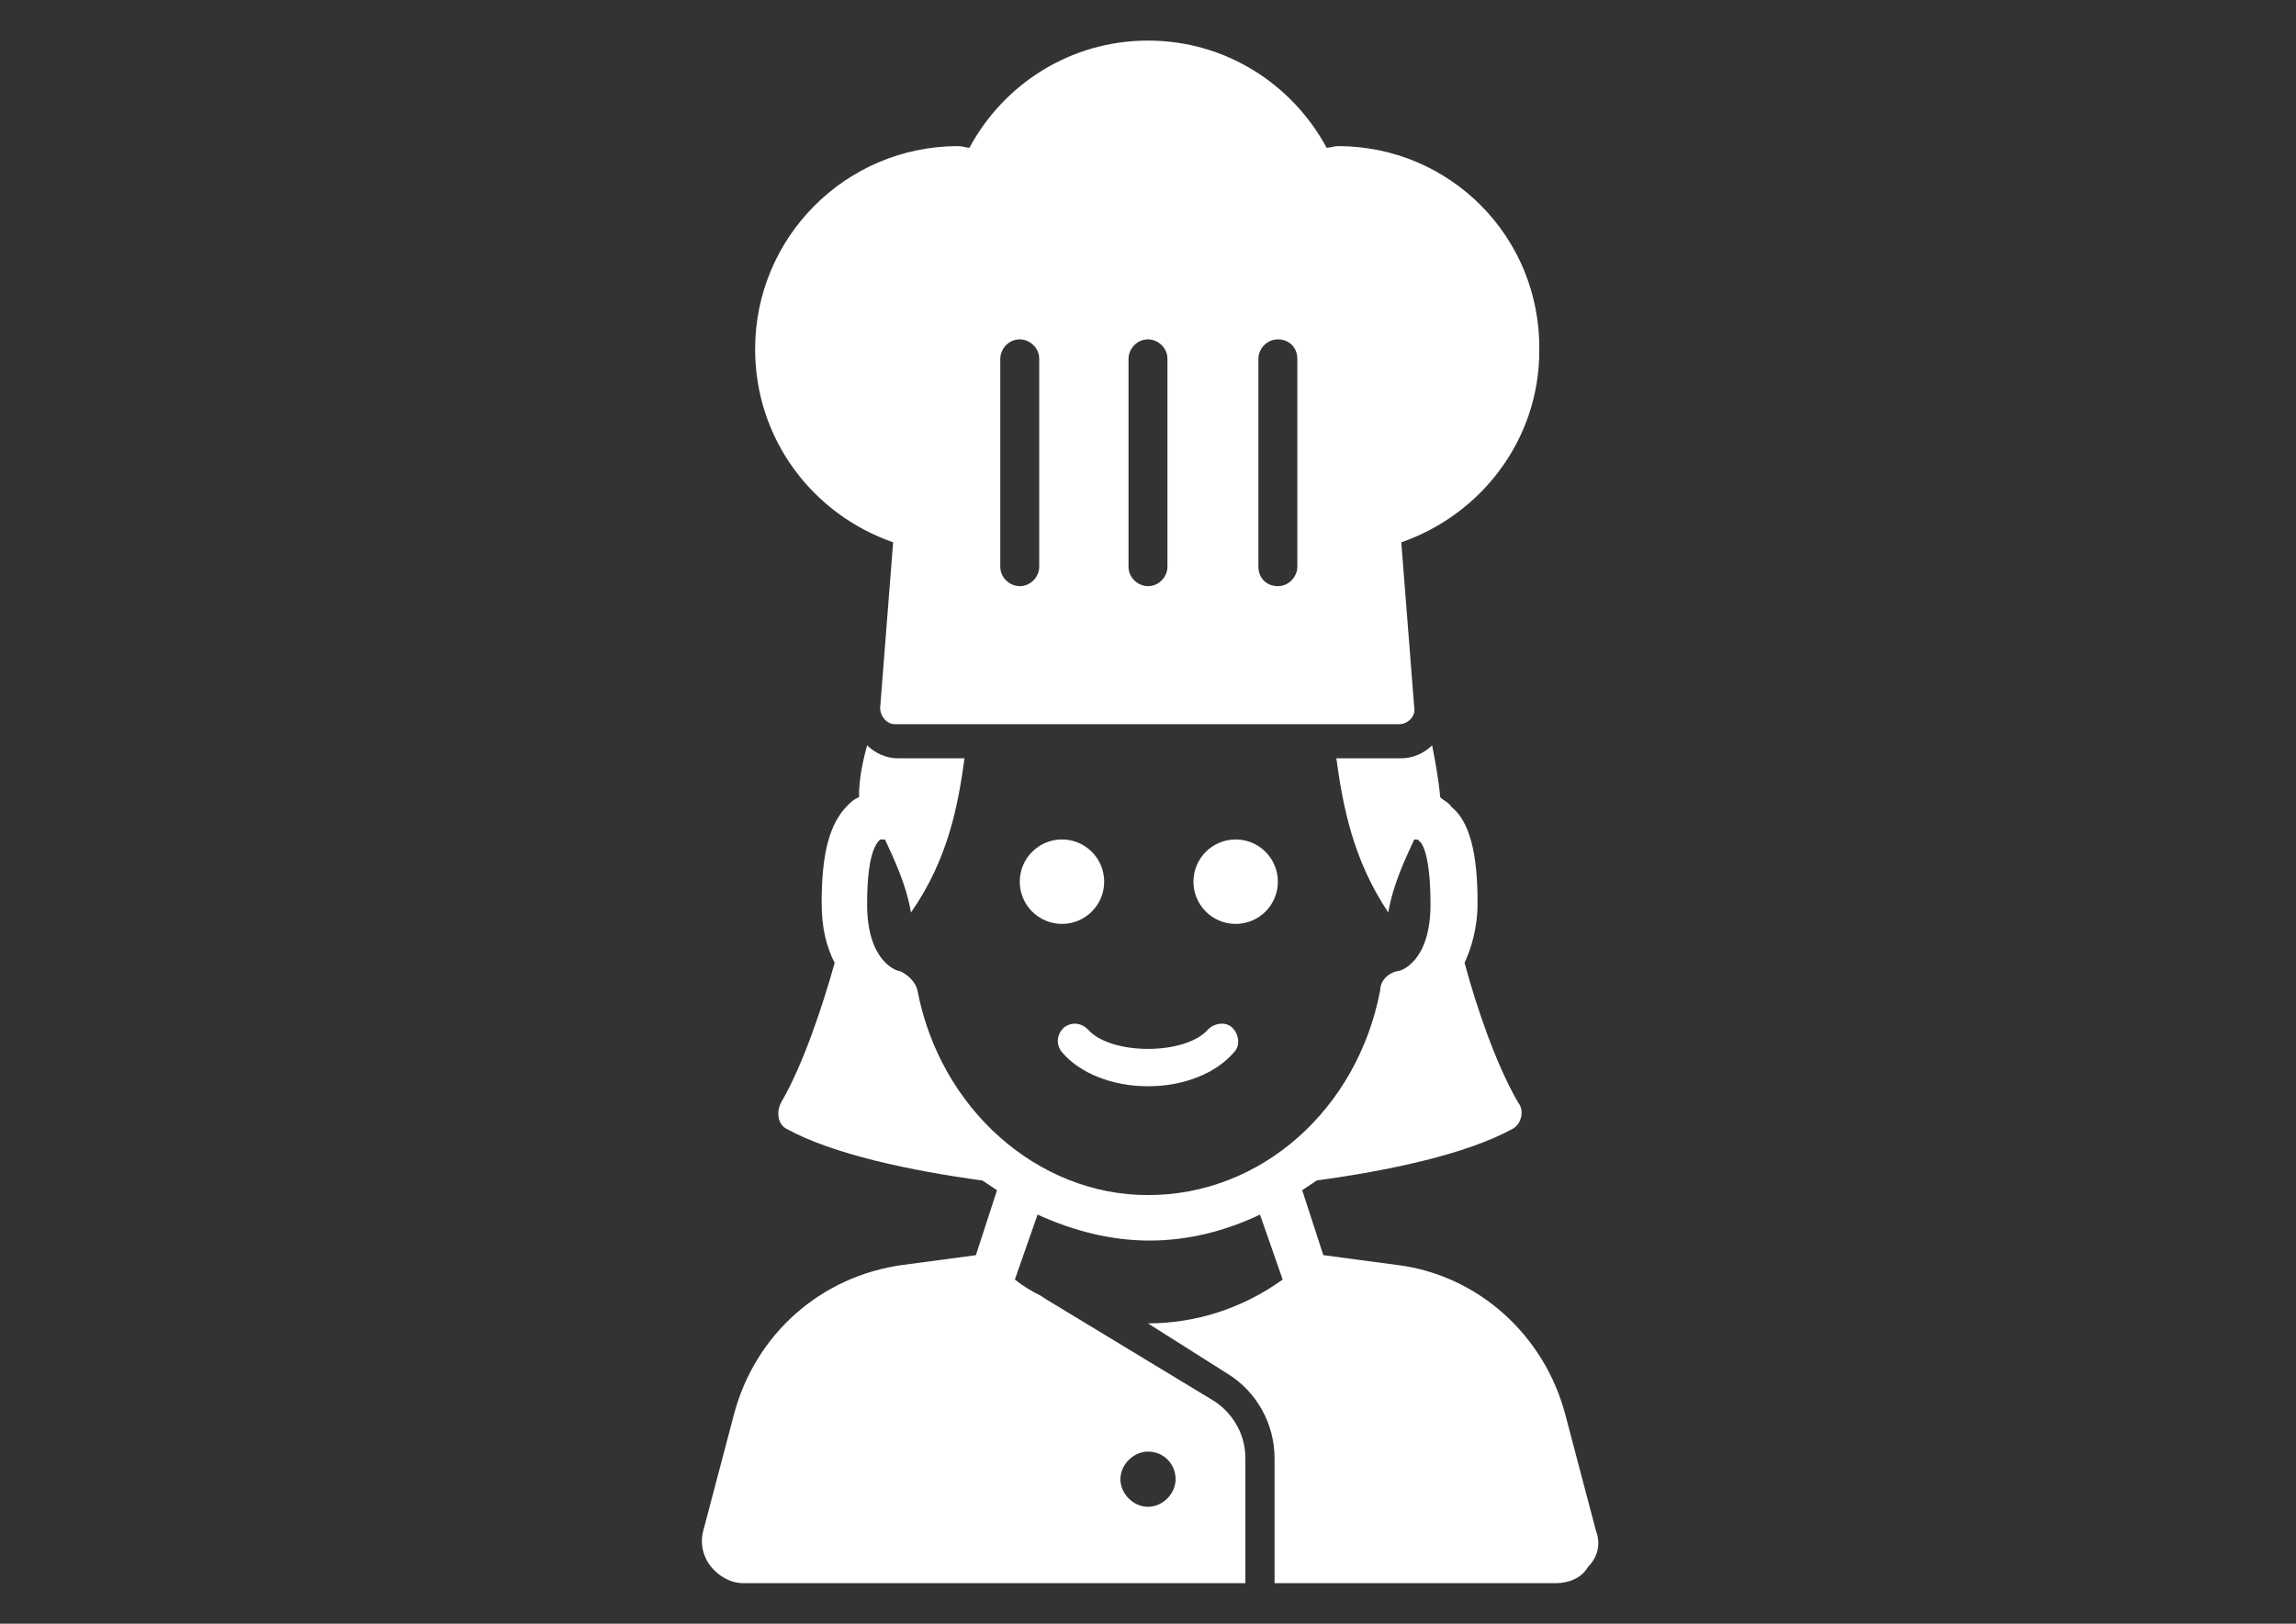 <svg enable-background="new 0 0 841.889 595.281" height="595.28" viewBox="0 0 841.89 595.28" width="841.89" xmlns="http://www.w3.org/2000/svg"><rect x="0" y="0" width="841.89" height="595.28" fill="#333333" stroke="none"/><g fill="#fff"><path d="m 585.24 561.35 l -11.31 -42.86 c -7.74 -29.17 -32.15 -51.19 -61.91 -54.77 l -26.79 -3.57 -7.74 -23.81 c 1.79 -1.19 3.57 -2.38 5.36 -3.57 26.19 -3.57 54.77 -9.52 72.03 -19.05 2.98 -1.79 4.17 -6.55 1.79 -9.52 -8.33 -14.29 -15.48 -35.72 -19.64 -51.19 2.38 -5.36 4.76 -12.5 4.76 -22.03 0 -18.45 -2.98 -29.77 -9.52 -35.12 -1.19 -1.79 -2.98 -2.38 -4.17 -3.57 -.6 -6.55 -1.79 -13.1 -2.98 -19.05 -2.98 2.98 -7.14 4.76 -11.31 4.76 h -23.81 c 2.38 17.26 5.95 36.91 19.05 56.55 1.79 -10.72 6.55 -20.24 9.52 -26.79 .6 0 1.79 0 1.79 .6 1.19 .6 4.17 5.36 4.17 23.22 0 20.84 -10.72 24.41 -11.91 24.41 -3.57 .6 -6.55 3.57 -6.55 7.14 -8.33 43.46 -43.46 75.01 -85.13 75.01 -40.48 0 -76.19 -31.55 -84.53 -75.01 -.6 -2.98 -3.57 -5.95 -6.55 -7.14 -1.19 0 -11.91 -3.57 -11.91 -24.41 0 -17.86 2.98 -22.03 4.76 -23.81 h 1.79 c 2.98 6.55 7.74 16.07 9.52 26.79 13.69 -19.64 17.26 -39.29 19.65 -56.55 h -24.41 c -4.17 0 -8.33 -1.79 -11.31 -4.76 -1.79 6.55 -2.98 12.5 -2.98 19.05 -1.79 .6 -2.98 1.79 -4.17 2.98 -6.55 6.55 -9.52 17.26 -9.52 35.72 0 9.52 1.79 16.07 4.76 22.03 -4.17 14.88 -11.31 36.91 -19.65 51.19 -1.79 3.57 -1.19 7.74 1.79 9.52 17.26 9.52 45.84 15.48 72.03 19.05 l 5.36 3.57 -7.74 23.81 -26.79 3.57 c -30.36 4.17 -54.17 25.6 -61.91 54.77 l -11.31 42.86 c -1.19 4.76 0 9.52 2.98 13.1 2.98 3.57 7.14 5.95 11.91 5.95 h 183.94 v -45.84 c 0 -8.33 -4.17 -16.07 -11.31 -20.84 l -61.91 -37.5 -1.79 -1.19 c -3.57 -1.79 -6.55 -3.57 -9.52 -5.95 l 8.33 -23.81 c 13.1 5.95 26.79 9.52 41.07 9.52 14.29 0 27.98 -3.57 40.48 -9.52 l 8.33 23.81 c -14.88 10.72 -32.15 16.07 -49.41 16.07 l 29.17 18.45 c 10.72 6.55 17.26 18.45 17.26 30.96 v 45.84 h 103.01 c 4.76 0 9.52 -1.79 11.91 -5.95 3.57 -3.6 4.76 -8.36 2.97 -13.12 z m -164.29 -29.17 c 5.95 0 10.12 4.76 10.12 10.12 s -4.76 10.12 -10.12 10.12 -10.12 -4.76 -10.12 -10.12 4.76 -10.12 10.12 -10.12 z"/><ellipse cx="389.4" cy="323.24" rx="15.48" ry="15.48"/><path d="m 453.09 307.76 c 8.55 0 15.48 6.93 15.48 15.48 s -6.93 15.48 -15.48 15.48 -15.48 -6.93 -15.48 -15.48 6.93 -15.48 15.48 -15.48 z"/><path d="m 420.95 398.24 c 13.1 0 25 -4.76 31.55 -12.5 2.38 -2.38 1.79 -6.55 -.6 -8.93 -2.38 -2.38 -6.55 -1.79 -8.93 .6 -8.33 9.52 -35.72 9.52 -44.05 0 -2.38 -2.38 -5.95 -2.98 -8.93 -.6 -2.38 2.38 -2.98 5.95 -.6 8.93 6.55 7.74 18.46 12.5 31.56 12.5 z"/><path d="m 327.49 198.82 l -4.76 60.72 c 0 2.98 2.38 5.95 5.36 5.95 h 185.13 c 2.98 0 5.95 -2.98 5.36 -5.95 l -4.76 -60.72 c 29.17 -10.12 50.6 -37.5 50.6 -70.24 .6 -41.67 -32.74 -75.01 -73.82 -75.01 -1.19 0 -2.98 .6 -4.17 .6 -12.5 -23.22 -36.91 -39.29 -65.48 -39.29 s -52.98 16.07 -65.48 39.29 c -1.19 0 -2.38 -.6 -4.17 -.6 -41.07 0 -74.41 33.34 -74.41 74.41 0 33.34 21.43 60.72 50.6 70.84 z m 133.93 -67.26 c 0 -3.57 2.98 -7.14 7.14 -7.14 s 7.14 2.98 7.14 7.14 v 76.19 c 0 3.57 -2.98 7.14 -7.14 7.14 s -7.14 -2.98 -7.14 -7.14 z m -47.62 0 c 0 -3.57 2.98 -7.14 7.14 -7.14 3.57 0 7.14 2.98 7.14 7.14 v 76.19 c 0 3.57 -2.98 7.14 -7.14 7.14 -3.57 0 -7.14 -2.98 -7.14 -7.14 z m -47.02 0 c 0 -3.57 2.98 -7.14 7.14 -7.14 3.57 0 7.14 2.98 7.14 7.14 v 76.19 c 0 3.57 -2.98 7.14 -7.14 7.14 -3.57 0 -7.14 -2.98 -7.14 -7.14 z"/></g></svg>